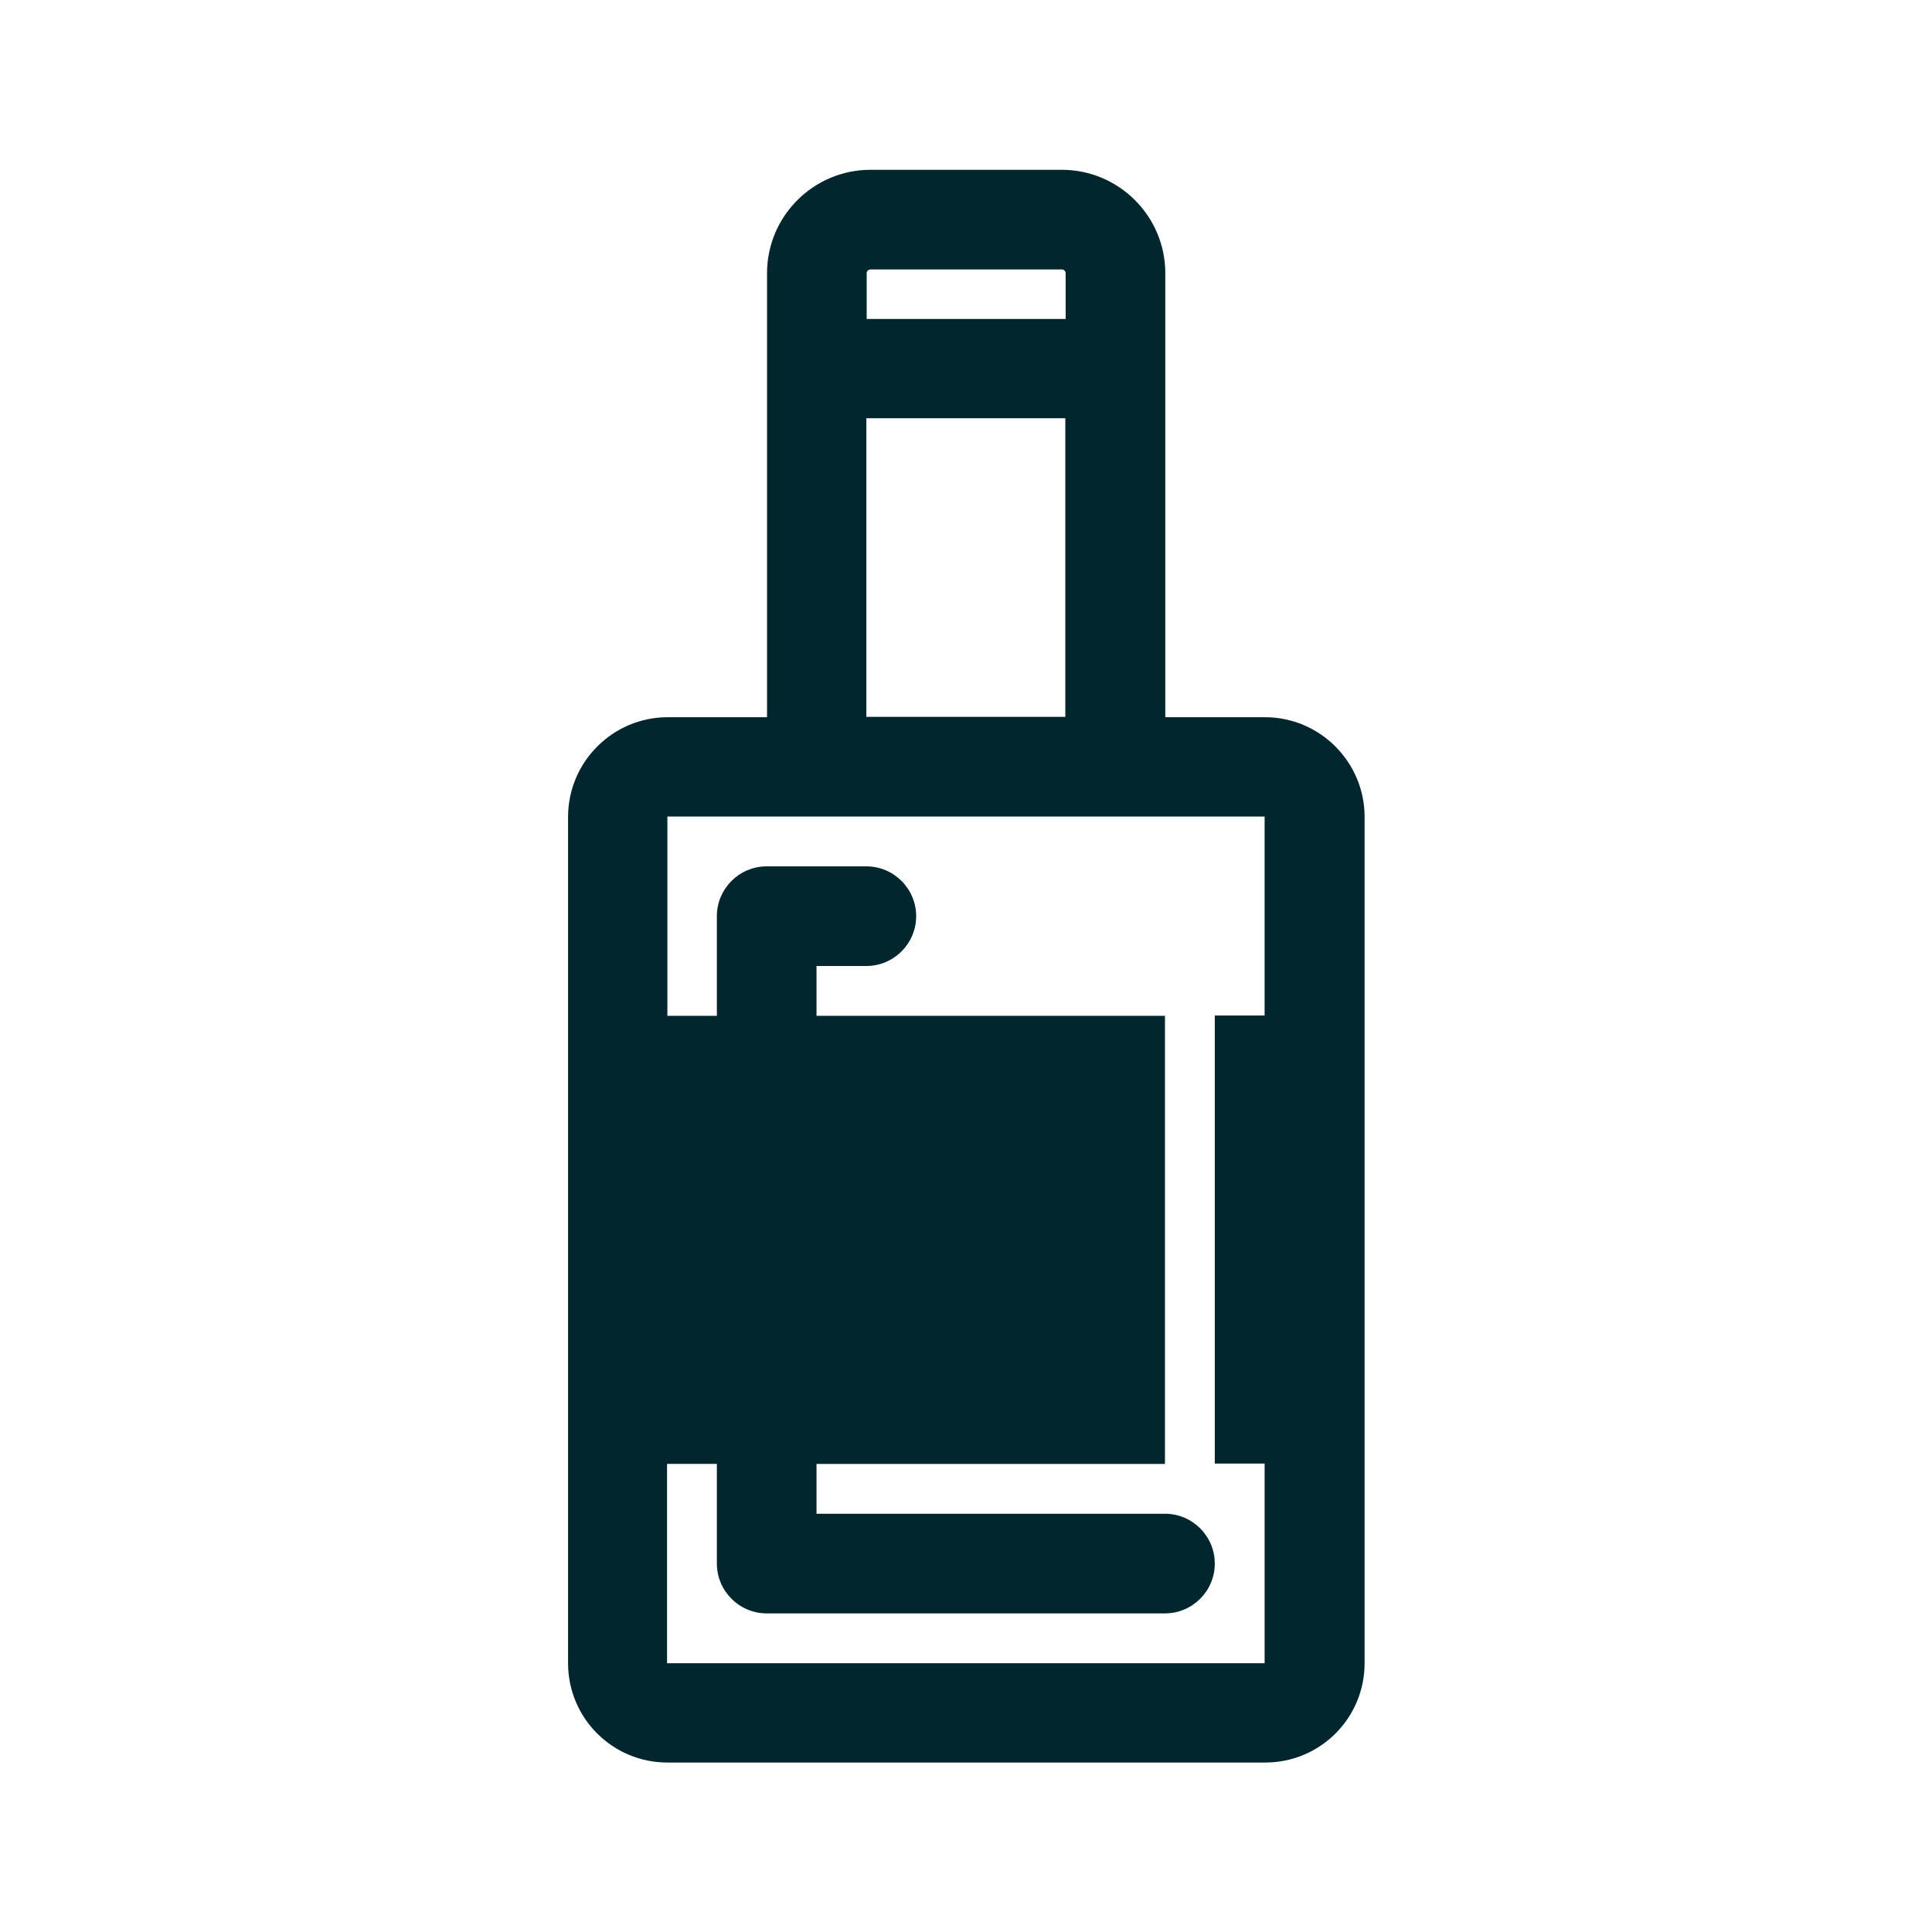 <?xml version="1.0" encoding="UTF-8"?>
<svg id="Layer_1" data-name="Layer 1" xmlns="http://www.w3.org/2000/svg" viewBox="0 0 57 57">
  <defs>
    <style>
      .cls-1 {
        fill: #02262d;
        stroke-width: 0px;
      }
    </style>
  </defs>
  <path class="cls-1" d="M37.31,21.16h-2.93v-13.1c0-1.68-1.37-3.05-3.05-3.05h-5.65c-1.68,0-3.05,1.37-3.05,3.05v13.1h-2.93c-1.62,0-2.94,1.32-2.94,2.94v24.97c0,1.62,1.31,2.93,2.93,2.93h17.64c1.62,0,2.93-1.31,2.93-2.93v-24.97c0-1.62-1.32-2.94-2.94-2.94ZM37.31,43.19v5.88s-17.63,0-17.63,0v-5.88h1.47v2.94c0,.81.66,1.47,1.47,1.47h11.75c.81,0,1.47-.66,1.47-1.47s-.66-1.47-1.47-1.47h-10.28v-1.47h10.28v-13.22h-10.28v-1.47h1.47c.81,0,1.47-.66,1.47-1.47s-.66-1.47-1.47-1.47h-2.94c-.81,0-1.47.66-1.47,1.47v2.94h-1.46v-5.88s17.62,0,17.62,0v5.87s-1.47,0-1.47,0v13.22h1.47ZM31.44,9.41h-5.87v-1.35c0-.06.05-.11.11-.11h5.65c.06,0,.11.05.11.11v1.35ZM25.56,12.34h5.87v8.81h-5.87v-8.81ZM37.32,49.06h0v1.47s0-1.47,0-1.47Z"/>
</svg>